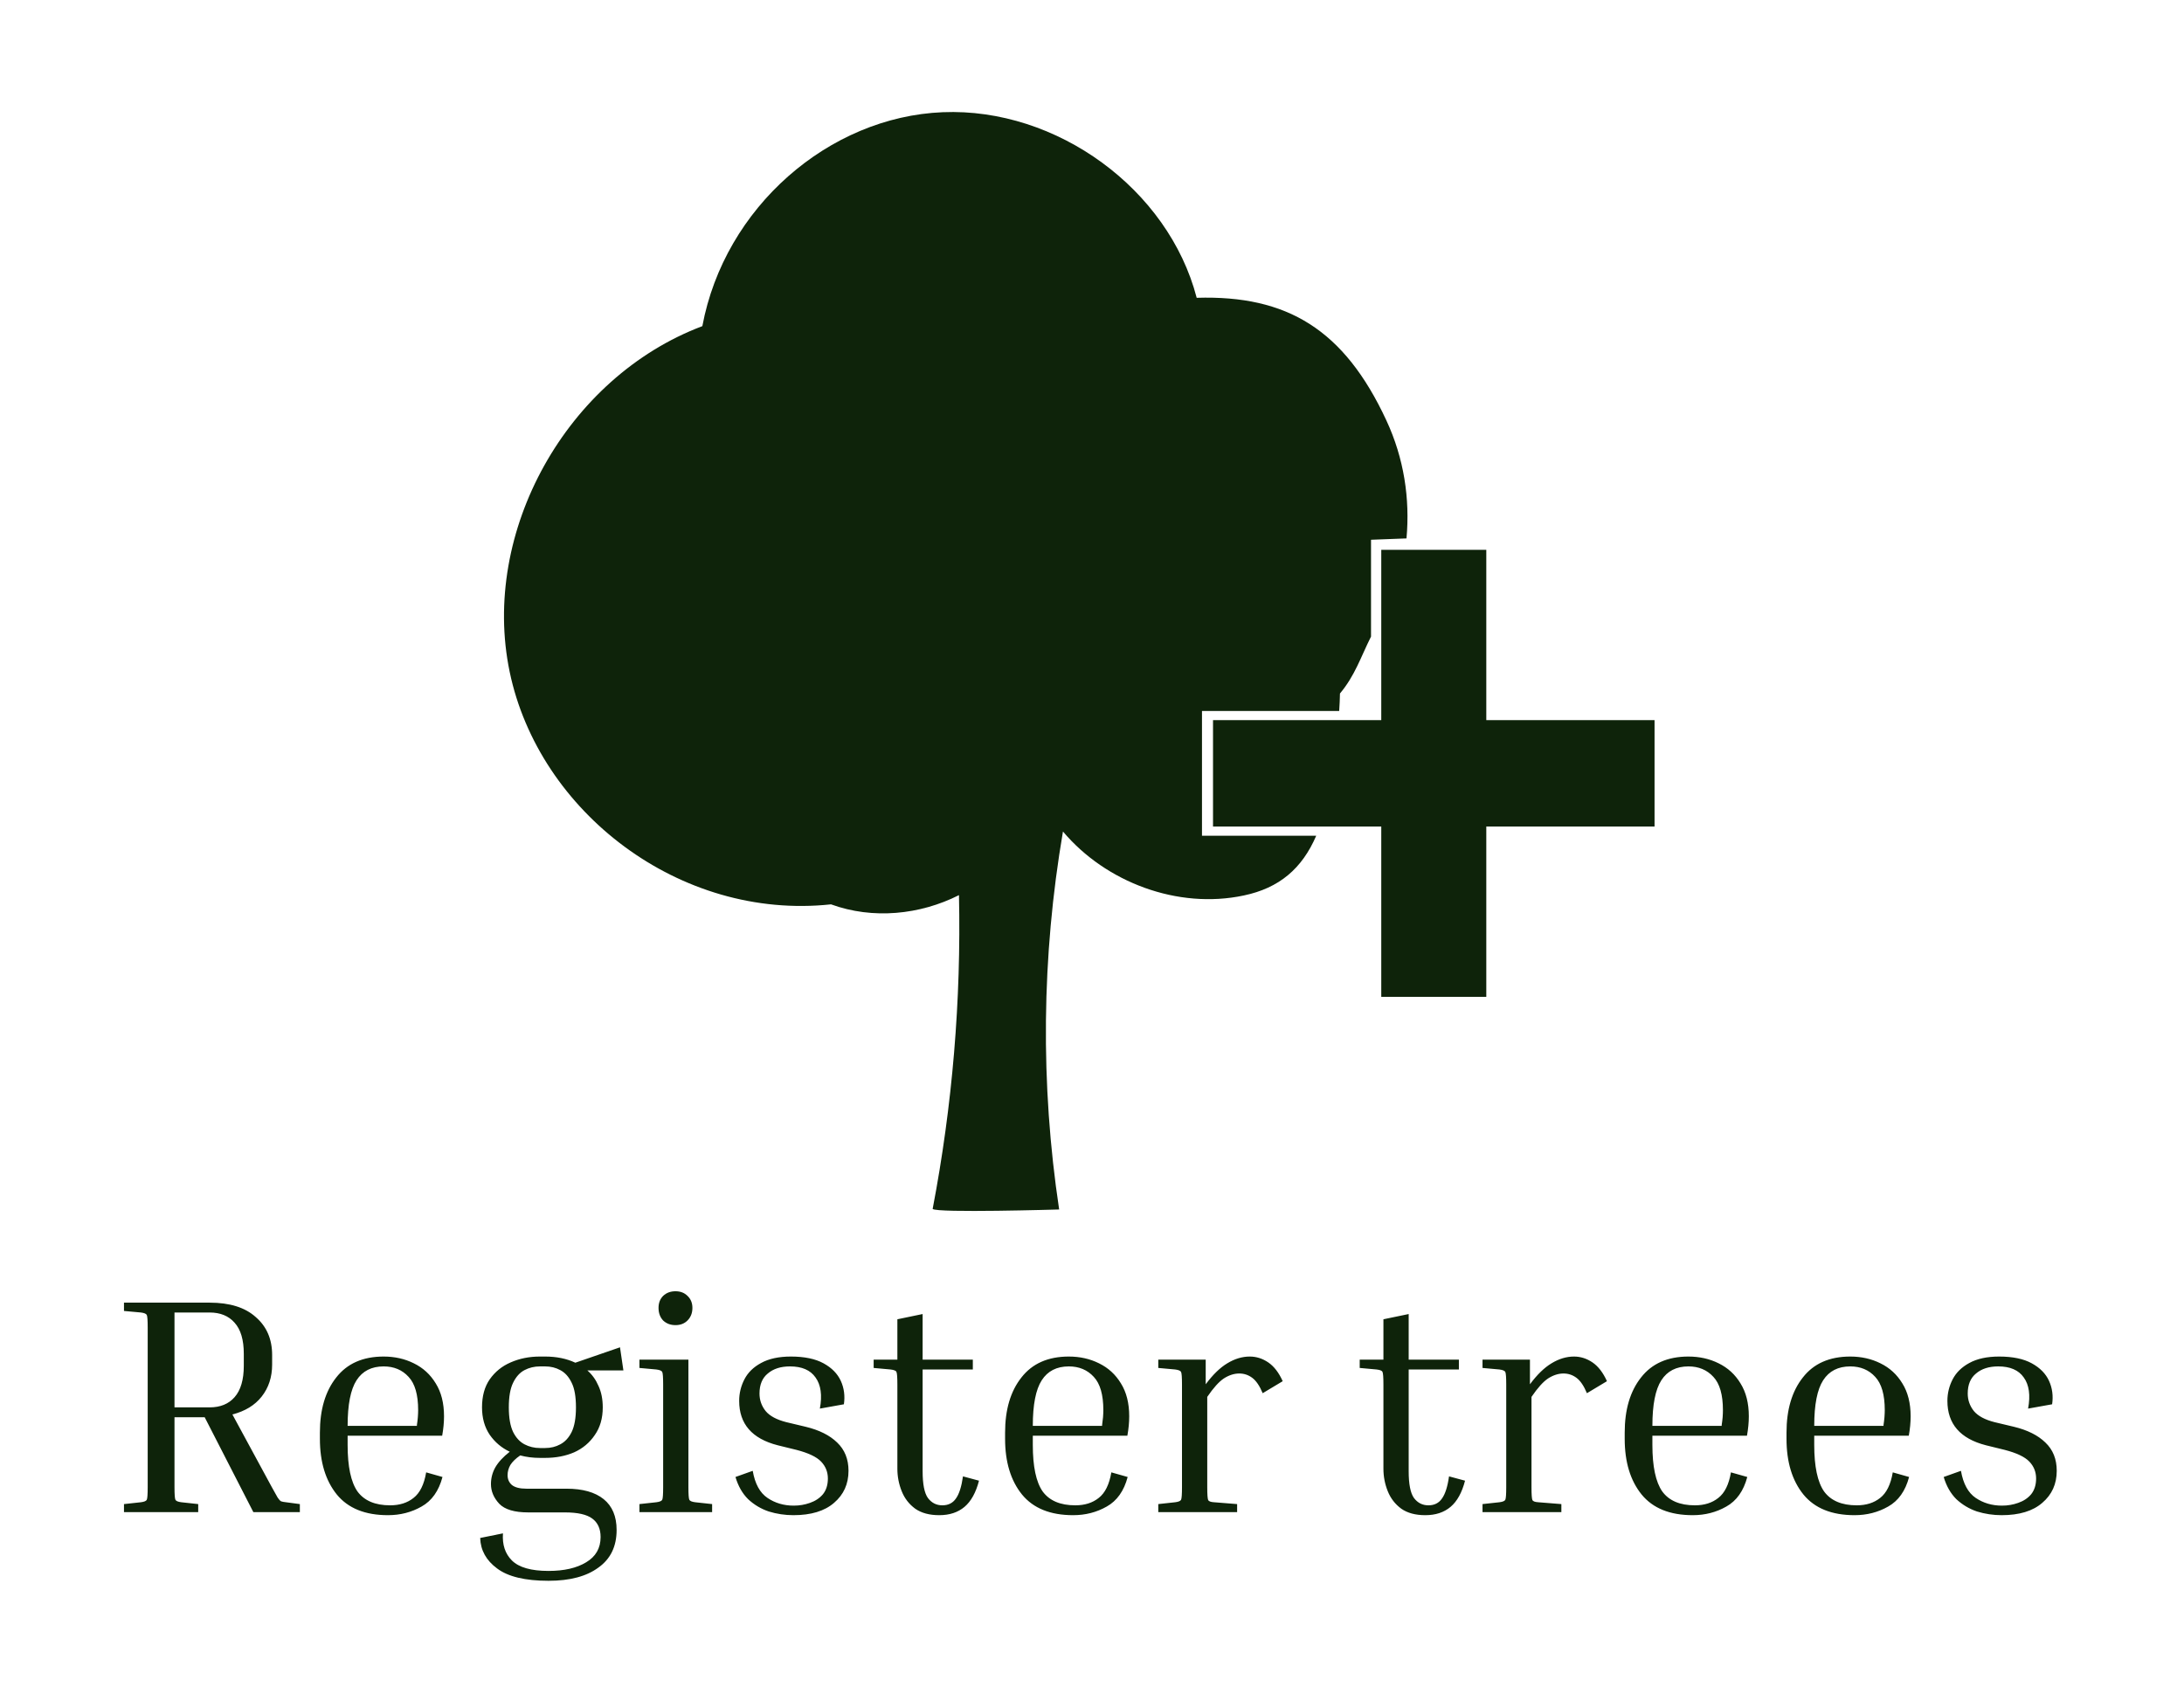 <svg width="78" height="61" viewBox="0 0 78 61" fill="none" xmlns="http://www.w3.org/2000/svg">
<g filter="url(#filter0_d_262_356)">
<path d="M4.428 42.817V42.52H7.486C8.205 42.52 8.755 42.692 9.136 43.037C9.525 43.374 9.719 43.825 9.719 44.39V44.731C9.719 45.178 9.594 45.56 9.345 45.875C9.103 46.183 8.755 46.396 8.3 46.513L9.708 49.109C9.803 49.285 9.873 49.41 9.917 49.483C9.961 49.549 10.001 49.593 10.038 49.615C10.082 49.63 10.141 49.641 10.214 49.648L10.709 49.714V50H9.048L7.31 46.612H6.232V49.109C6.232 49.366 6.243 49.516 6.265 49.56C6.287 49.604 6.357 49.633 6.474 49.648L7.079 49.714V50H4.428V49.714L5.033 49.648C5.15 49.633 5.22 49.604 5.242 49.56C5.264 49.516 5.275 49.366 5.275 49.109V43.411C5.275 43.154 5.264 43.004 5.242 42.96C5.22 42.916 5.15 42.887 5.033 42.872L4.428 42.817ZM7.486 42.872H6.232V46.26H7.486C7.867 46.26 8.164 46.139 8.377 45.897C8.597 45.648 8.707 45.274 8.707 44.775V44.346C8.707 43.847 8.597 43.477 8.377 43.235C8.164 42.993 7.867 42.872 7.486 42.872ZM15.803 48.746C15.671 49.245 15.422 49.597 15.055 49.802C14.696 50.007 14.296 50.11 13.856 50.11C13.042 50.11 12.433 49.864 12.03 49.373C11.627 48.874 11.425 48.211 11.425 47.382V47.162C11.425 46.341 11.619 45.684 12.008 45.193C12.397 44.694 12.961 44.445 13.702 44.445C14.098 44.445 14.457 44.526 14.78 44.687C15.11 44.848 15.37 45.087 15.561 45.402C15.759 45.717 15.858 46.11 15.858 46.579C15.858 46.799 15.836 47.03 15.792 47.272H12.415V47.602C12.415 48.372 12.532 48.926 12.767 49.263C13.009 49.593 13.398 49.758 13.933 49.758C14.27 49.758 14.549 49.67 14.769 49.494C14.996 49.318 15.147 49.014 15.22 48.581L15.803 48.746ZM13.702 44.797C13.269 44.797 12.947 44.962 12.734 45.292C12.521 45.622 12.415 46.165 12.415 46.92H14.89V46.887C14.905 46.792 14.916 46.7 14.923 46.612C14.93 46.517 14.934 46.432 14.934 46.359C14.934 45.809 14.82 45.413 14.593 45.171C14.366 44.922 14.069 44.797 13.702 44.797ZM22.022 50.638C22.022 51.225 21.806 51.672 21.373 51.98C20.948 52.295 20.354 52.453 19.591 52.453C18.755 52.453 18.143 52.306 17.754 52.013C17.366 51.727 17.164 51.364 17.149 50.924L17.963 50.759C17.934 51.162 18.04 51.485 18.282 51.727C18.532 51.976 18.968 52.101 19.591 52.101C20.149 52.101 20.596 51.998 20.933 51.793C21.278 51.588 21.45 51.287 21.45 50.891C21.45 50.598 21.351 50.378 21.153 50.231C20.955 50.084 20.629 50.011 20.174 50.011H18.865C18.374 50.011 18.029 49.908 17.831 49.703C17.633 49.49 17.534 49.256 17.534 48.999C17.534 48.786 17.586 48.588 17.688 48.405C17.798 48.214 17.971 48.027 18.205 47.844C17.912 47.705 17.674 47.503 17.49 47.239C17.307 46.968 17.215 46.641 17.215 46.26C17.215 45.857 17.307 45.523 17.49 45.259C17.681 44.988 17.93 44.786 18.238 44.654C18.554 44.515 18.902 44.445 19.283 44.445H19.47C19.874 44.445 20.233 44.518 20.548 44.665L22.143 44.115L22.264 44.94H20.977C21.146 45.087 21.278 45.27 21.373 45.49C21.476 45.71 21.527 45.967 21.527 46.26C21.527 46.649 21.432 46.979 21.241 47.25C21.058 47.521 20.812 47.727 20.504 47.866C20.196 47.998 19.852 48.064 19.47 48.064H19.283C19.159 48.064 19.038 48.057 18.92 48.042C18.803 48.027 18.689 48.005 18.579 47.976C18.418 48.086 18.301 48.2 18.227 48.317C18.161 48.434 18.128 48.555 18.128 48.68C18.128 48.827 18.18 48.944 18.282 49.032C18.392 49.12 18.565 49.164 18.799 49.164H20.229C20.809 49.164 21.252 49.289 21.56 49.538C21.868 49.787 22.022 50.154 22.022 50.638ZM19.47 47.712C19.668 47.712 19.848 47.668 20.009 47.58C20.178 47.492 20.314 47.345 20.416 47.14C20.519 46.927 20.57 46.634 20.57 46.26C20.57 45.879 20.519 45.585 20.416 45.38C20.314 45.167 20.178 45.017 20.009 44.929C19.848 44.841 19.668 44.797 19.47 44.797H19.283C19.085 44.797 18.902 44.841 18.733 44.929C18.565 45.017 18.429 45.167 18.326 45.38C18.224 45.585 18.172 45.879 18.172 46.26C18.172 46.634 18.224 46.927 18.326 47.14C18.429 47.345 18.565 47.492 18.733 47.58C18.902 47.668 19.085 47.712 19.283 47.712H19.47ZM24.124 43.323C23.948 43.323 23.801 43.268 23.684 43.158C23.574 43.041 23.519 42.89 23.519 42.707C23.519 42.531 23.574 42.388 23.684 42.278C23.801 42.168 23.948 42.113 24.124 42.113C24.3 42.113 24.443 42.168 24.553 42.278C24.67 42.388 24.729 42.531 24.729 42.707C24.729 42.89 24.67 43.041 24.553 43.158C24.443 43.268 24.3 43.323 24.124 43.323ZM22.837 44.852V44.555H24.586V49.109C24.586 49.366 24.597 49.516 24.619 49.56C24.641 49.604 24.71 49.633 24.828 49.648L25.433 49.714V50H22.837V49.714L23.442 49.648C23.559 49.633 23.629 49.604 23.651 49.56C23.673 49.516 23.684 49.366 23.684 49.109V45.446C23.684 45.189 23.673 45.039 23.651 44.995C23.629 44.951 23.559 44.922 23.442 44.907L22.837 44.852ZM28.445 47.778L27.774 47.613C26.857 47.378 26.399 46.85 26.399 46.029C26.399 45.758 26.461 45.501 26.586 45.259C26.71 45.017 26.908 44.823 27.18 44.676C27.458 44.522 27.814 44.445 28.247 44.445C28.731 44.445 29.119 44.526 29.413 44.687C29.706 44.848 29.911 45.057 30.029 45.314C30.146 45.571 30.183 45.849 30.139 46.15L29.281 46.304C29.369 45.827 29.317 45.457 29.127 45.193C28.943 44.929 28.639 44.797 28.214 44.797C27.884 44.797 27.62 44.881 27.422 45.05C27.224 45.211 27.125 45.45 27.125 45.765C27.125 46 27.198 46.209 27.345 46.392C27.491 46.568 27.737 46.7 28.082 46.788L28.775 46.953C29.259 47.07 29.633 47.257 29.897 47.514C30.168 47.771 30.304 48.108 30.304 48.526C30.304 48.995 30.131 49.377 29.787 49.67C29.449 49.963 28.965 50.11 28.335 50.11C28.034 50.11 27.741 50.066 27.455 49.978C27.176 49.883 26.93 49.736 26.718 49.538C26.512 49.333 26.362 49.069 26.267 48.746L26.883 48.526C26.963 48.988 27.139 49.311 27.411 49.494C27.682 49.677 27.994 49.769 28.346 49.769C28.551 49.769 28.745 49.736 28.929 49.67C29.119 49.604 29.273 49.501 29.391 49.362C29.508 49.215 29.567 49.028 29.567 48.801C29.567 48.566 29.486 48.365 29.325 48.196C29.163 48.027 28.87 47.888 28.445 47.778ZM34.964 48.878C34.854 49.303 34.681 49.615 34.447 49.813C34.212 50.011 33.911 50.11 33.545 50.11C33.193 50.11 32.907 50.033 32.687 49.879C32.467 49.718 32.305 49.509 32.203 49.252C32.1 48.995 32.049 48.728 32.049 48.449V45.446C32.049 45.189 32.038 45.039 32.016 44.995C32.001 44.951 31.931 44.922 31.807 44.907L31.202 44.852V44.555H32.049V43.114L32.951 42.927V44.555H34.744V44.907H32.951V48.537C32.951 48.999 33.013 49.318 33.138 49.494C33.27 49.67 33.442 49.758 33.655 49.758C33.867 49.758 34.029 49.677 34.139 49.516C34.256 49.355 34.34 49.091 34.392 48.724L34.964 48.878ZM40.274 48.746C40.142 49.245 39.892 49.597 39.526 49.802C39.166 50.007 38.767 50.11 38.327 50.11C37.513 50.11 36.904 49.864 36.501 49.373C36.097 48.874 35.896 48.211 35.896 47.382V47.162C35.896 46.341 36.09 45.684 36.479 45.193C36.867 44.694 37.432 44.445 38.173 44.445C38.569 44.445 38.928 44.526 39.251 44.687C39.581 44.848 39.841 45.087 40.032 45.402C40.23 45.717 40.329 46.11 40.329 46.579C40.329 46.799 40.307 47.03 40.263 47.272H36.886V47.602C36.886 48.372 37.003 48.926 37.238 49.263C37.48 49.593 37.868 49.758 38.404 49.758C38.741 49.758 39.02 49.67 39.24 49.494C39.467 49.318 39.617 49.014 39.691 48.581L40.274 48.746ZM38.173 44.797C37.74 44.797 37.417 44.962 37.205 45.292C36.992 45.622 36.886 46.165 36.886 46.92H39.361V46.887C39.375 46.792 39.386 46.7 39.394 46.612C39.401 46.517 39.405 46.432 39.405 46.359C39.405 45.809 39.291 45.413 39.064 45.171C38.836 44.922 38.539 44.797 38.173 44.797ZM41.367 44.852V44.555H43.061V45.435C43.318 45.09 43.574 44.841 43.831 44.687C44.095 44.526 44.363 44.445 44.634 44.445C44.869 44.445 45.089 44.515 45.294 44.654C45.499 44.793 45.672 45.017 45.811 45.325L45.096 45.754C44.986 45.49 44.861 45.307 44.722 45.204C44.583 45.101 44.429 45.05 44.26 45.05C44.077 45.05 43.893 45.109 43.71 45.226C43.534 45.343 43.336 45.563 43.116 45.886V49.109C43.116 49.366 43.127 49.52 43.149 49.571C43.171 49.615 43.241 49.641 43.358 49.648L44.183 49.714V50H41.367V49.714L41.972 49.648C42.089 49.633 42.159 49.604 42.181 49.56C42.203 49.516 42.214 49.366 42.214 49.109V45.446C42.214 45.189 42.203 45.039 42.181 44.995C42.159 44.951 42.089 44.922 41.972 44.907L41.367 44.852ZM52.323 48.878C52.213 49.303 52.041 49.615 51.806 49.813C51.571 50.011 51.271 50.11 50.904 50.11C50.552 50.11 50.266 50.033 50.046 49.879C49.826 49.718 49.665 49.509 49.562 49.252C49.459 48.995 49.408 48.728 49.408 48.449V45.446C49.408 45.189 49.397 45.039 49.375 44.995C49.36 44.951 49.291 44.922 49.166 44.907L48.561 44.852V44.555H49.408V43.114L50.31 42.927V44.555H52.103V44.907H50.31V48.537C50.31 48.999 50.372 49.318 50.497 49.494C50.629 49.67 50.801 49.758 51.014 49.758C51.227 49.758 51.388 49.677 51.498 49.516C51.615 49.355 51.7 49.091 51.751 48.724L52.323 48.878ZM52.947 44.852V44.555H54.641V45.435C54.898 45.09 55.154 44.841 55.411 44.687C55.675 44.526 55.943 44.445 56.214 44.445C56.449 44.445 56.669 44.515 56.874 44.654C57.079 44.793 57.252 45.017 57.391 45.325L56.676 45.754C56.566 45.49 56.441 45.307 56.302 45.204C56.163 45.101 56.009 45.05 55.84 45.05C55.657 45.05 55.473 45.109 55.29 45.226C55.114 45.343 54.916 45.563 54.696 45.886V49.109C54.696 49.366 54.707 49.52 54.729 49.571C54.751 49.615 54.821 49.641 54.938 49.648L55.763 49.714V50H52.947V49.714L53.552 49.648C53.669 49.633 53.739 49.604 53.761 49.56C53.783 49.516 53.794 49.366 53.794 49.109V45.446C53.794 45.189 53.783 45.039 53.761 44.995C53.739 44.951 53.669 44.922 53.552 44.907L52.947 44.852ZM62.403 48.746C62.27 49.245 62.021 49.597 61.654 49.802C61.295 50.007 60.895 50.11 60.456 50.11C59.642 50.11 59.033 49.864 58.63 49.373C58.226 48.874 58.025 48.211 58.025 47.382V47.162C58.025 46.341 58.219 45.684 58.608 45.193C58.996 44.694 59.561 44.445 60.301 44.445C60.697 44.445 61.057 44.526 61.38 44.687C61.709 44.848 61.97 45.087 62.16 45.402C62.358 45.717 62.458 46.11 62.458 46.579C62.458 46.799 62.435 47.03 62.392 47.272H59.014V47.602C59.014 48.372 59.132 48.926 59.367 49.263C59.608 49.593 59.997 49.758 60.532 49.758C60.87 49.758 61.148 49.67 61.368 49.494C61.596 49.318 61.746 49.014 61.819 48.581L62.403 48.746ZM60.301 44.797C59.869 44.797 59.546 44.962 59.334 45.292C59.121 45.622 59.014 46.165 59.014 46.92H61.489V46.887C61.504 46.792 61.515 46.7 61.523 46.612C61.53 46.517 61.533 46.432 61.533 46.359C61.533 45.809 61.42 45.413 61.193 45.171C60.965 44.922 60.668 44.797 60.301 44.797ZM68.182 48.746C68.05 49.245 67.8 49.597 67.434 49.802C67.075 50.007 66.675 50.11 66.235 50.11C65.421 50.11 64.812 49.864 64.409 49.373C64.005 48.874 63.804 48.211 63.804 47.382V47.162C63.804 46.341 63.998 45.684 64.387 45.193C64.775 44.694 65.34 44.445 66.081 44.445C66.477 44.445 66.836 44.526 67.159 44.687C67.489 44.848 67.749 45.087 67.94 45.402C68.138 45.717 68.237 46.11 68.237 46.579C68.237 46.799 68.215 47.03 68.171 47.272H64.794V47.602C64.794 48.372 64.911 48.926 65.146 49.263C65.388 49.593 65.776 49.758 66.312 49.758C66.649 49.758 66.928 49.67 67.148 49.494C67.375 49.318 67.525 49.014 67.599 48.581L68.182 48.746ZM66.081 44.797C65.648 44.797 65.326 44.962 65.113 45.292C64.9 45.622 64.794 46.165 64.794 46.92H67.269V46.887C67.284 46.792 67.294 46.7 67.302 46.612C67.309 46.517 67.313 46.432 67.313 46.359C67.313 45.809 67.199 45.413 66.972 45.171C66.745 44.922 66.448 44.797 66.081 44.797ZM71.596 47.778L70.925 47.613C70.008 47.378 69.55 46.85 69.55 46.029C69.55 45.758 69.612 45.501 69.737 45.259C69.862 45.017 70.06 44.823 70.331 44.676C70.61 44.522 70.966 44.445 71.398 44.445C71.882 44.445 72.271 44.526 72.564 44.687C72.858 44.848 73.063 45.057 73.18 45.314C73.297 45.571 73.334 45.849 73.29 46.15L72.432 46.304C72.52 45.827 72.469 45.457 72.278 45.193C72.095 44.929 71.79 44.797 71.365 44.797C71.035 44.797 70.771 44.881 70.573 45.05C70.375 45.211 70.276 45.45 70.276 45.765C70.276 46 70.35 46.209 70.496 46.392C70.643 46.568 70.888 46.7 71.233 46.788L71.926 46.953C72.41 47.07 72.784 47.257 73.048 47.514C73.32 47.771 73.455 48.108 73.455 48.526C73.455 48.995 73.283 49.377 72.938 49.67C72.601 49.963 72.117 50.11 71.486 50.11C71.186 50.11 70.892 50.066 70.606 49.978C70.328 49.883 70.082 49.736 69.869 49.538C69.664 49.333 69.513 49.069 69.418 48.746L70.034 48.526C70.115 48.988 70.291 49.311 70.562 49.494C70.834 49.677 71.145 49.769 71.497 49.769C71.703 49.769 71.897 49.736 72.08 49.67C72.271 49.604 72.425 49.501 72.542 49.362C72.659 49.215 72.718 49.028 72.718 48.801C72.718 48.566 72.638 48.365 72.476 48.196C72.315 48.027 72.022 47.888 71.596 47.778Z" fill="#0E230A"/>
<path d="M59.091 21.718V25.517H53.082V31.6H49.331V25.517H43.322V21.718H49.331V15.635H53.082V21.718H59.091ZM42.928 21.39H47.828C47.848 21.094 47.848 21.031 47.856 20.766C48.395 20.122 48.596 19.469 48.965 18.734V15.276L50.232 15.228C50.36 13.805 50.143 12.367 49.512 11.011C48.005 7.766 45.967 6.536 42.739 6.635C41.73 2.754 37.742 -0.159 33.67 0.007C29.598 0.173 25.876 3.406 25.084 7.647C20.24 9.473 17.161 14.991 18.202 19.991C19.243 24.991 24.276 28.877 29.679 28.296C31.174 28.841 32.854 28.671 34.249 27.967C34.33 31.724 34.015 35.48 33.309 39.173C33.441 39.323 37.827 39.193 37.827 39.193C37.152 34.714 37.199 30.159 37.963 25.695C39.491 27.509 42.063 28.481 44.423 27.979C45.685 27.714 46.501 27.023 47.008 25.845H42.928V21.39Z" fill="#0E230A"/>
</g>
<defs>
<filter id="filter0_d_262_356" x="0.428" y="0" width="77.027" height="60.453" filterUnits="userSpaceOnUse" color-interpolation-filters="sRGB">
<feFlood flood-opacity="0" result="BackgroundImageFix"/>
<feColorMatrix in="SourceAlpha" type="matrix" values="0 0 0 0 0 0 0 0 0 0 0 0 0 0 0 0 0 0 127 0" result="hardAlpha"/>
<feOffset dy="4"/>
<feGaussianBlur stdDeviation="2"/>
<feComposite in2="hardAlpha" operator="out"/>
<feColorMatrix type="matrix" values="0 0 0 0 0 0 0 0 0 0 0 0 0 0 0 0 0 0 0.25 0"/>
<feBlend mode="normal" in2="BackgroundImageFix" result="effect1_dropShadow_262_356"/>
<feBlend mode="normal" in="SourceGraphic" in2="effect1_dropShadow_262_356" result="shape"/>
</filter>
</defs>
</svg>

